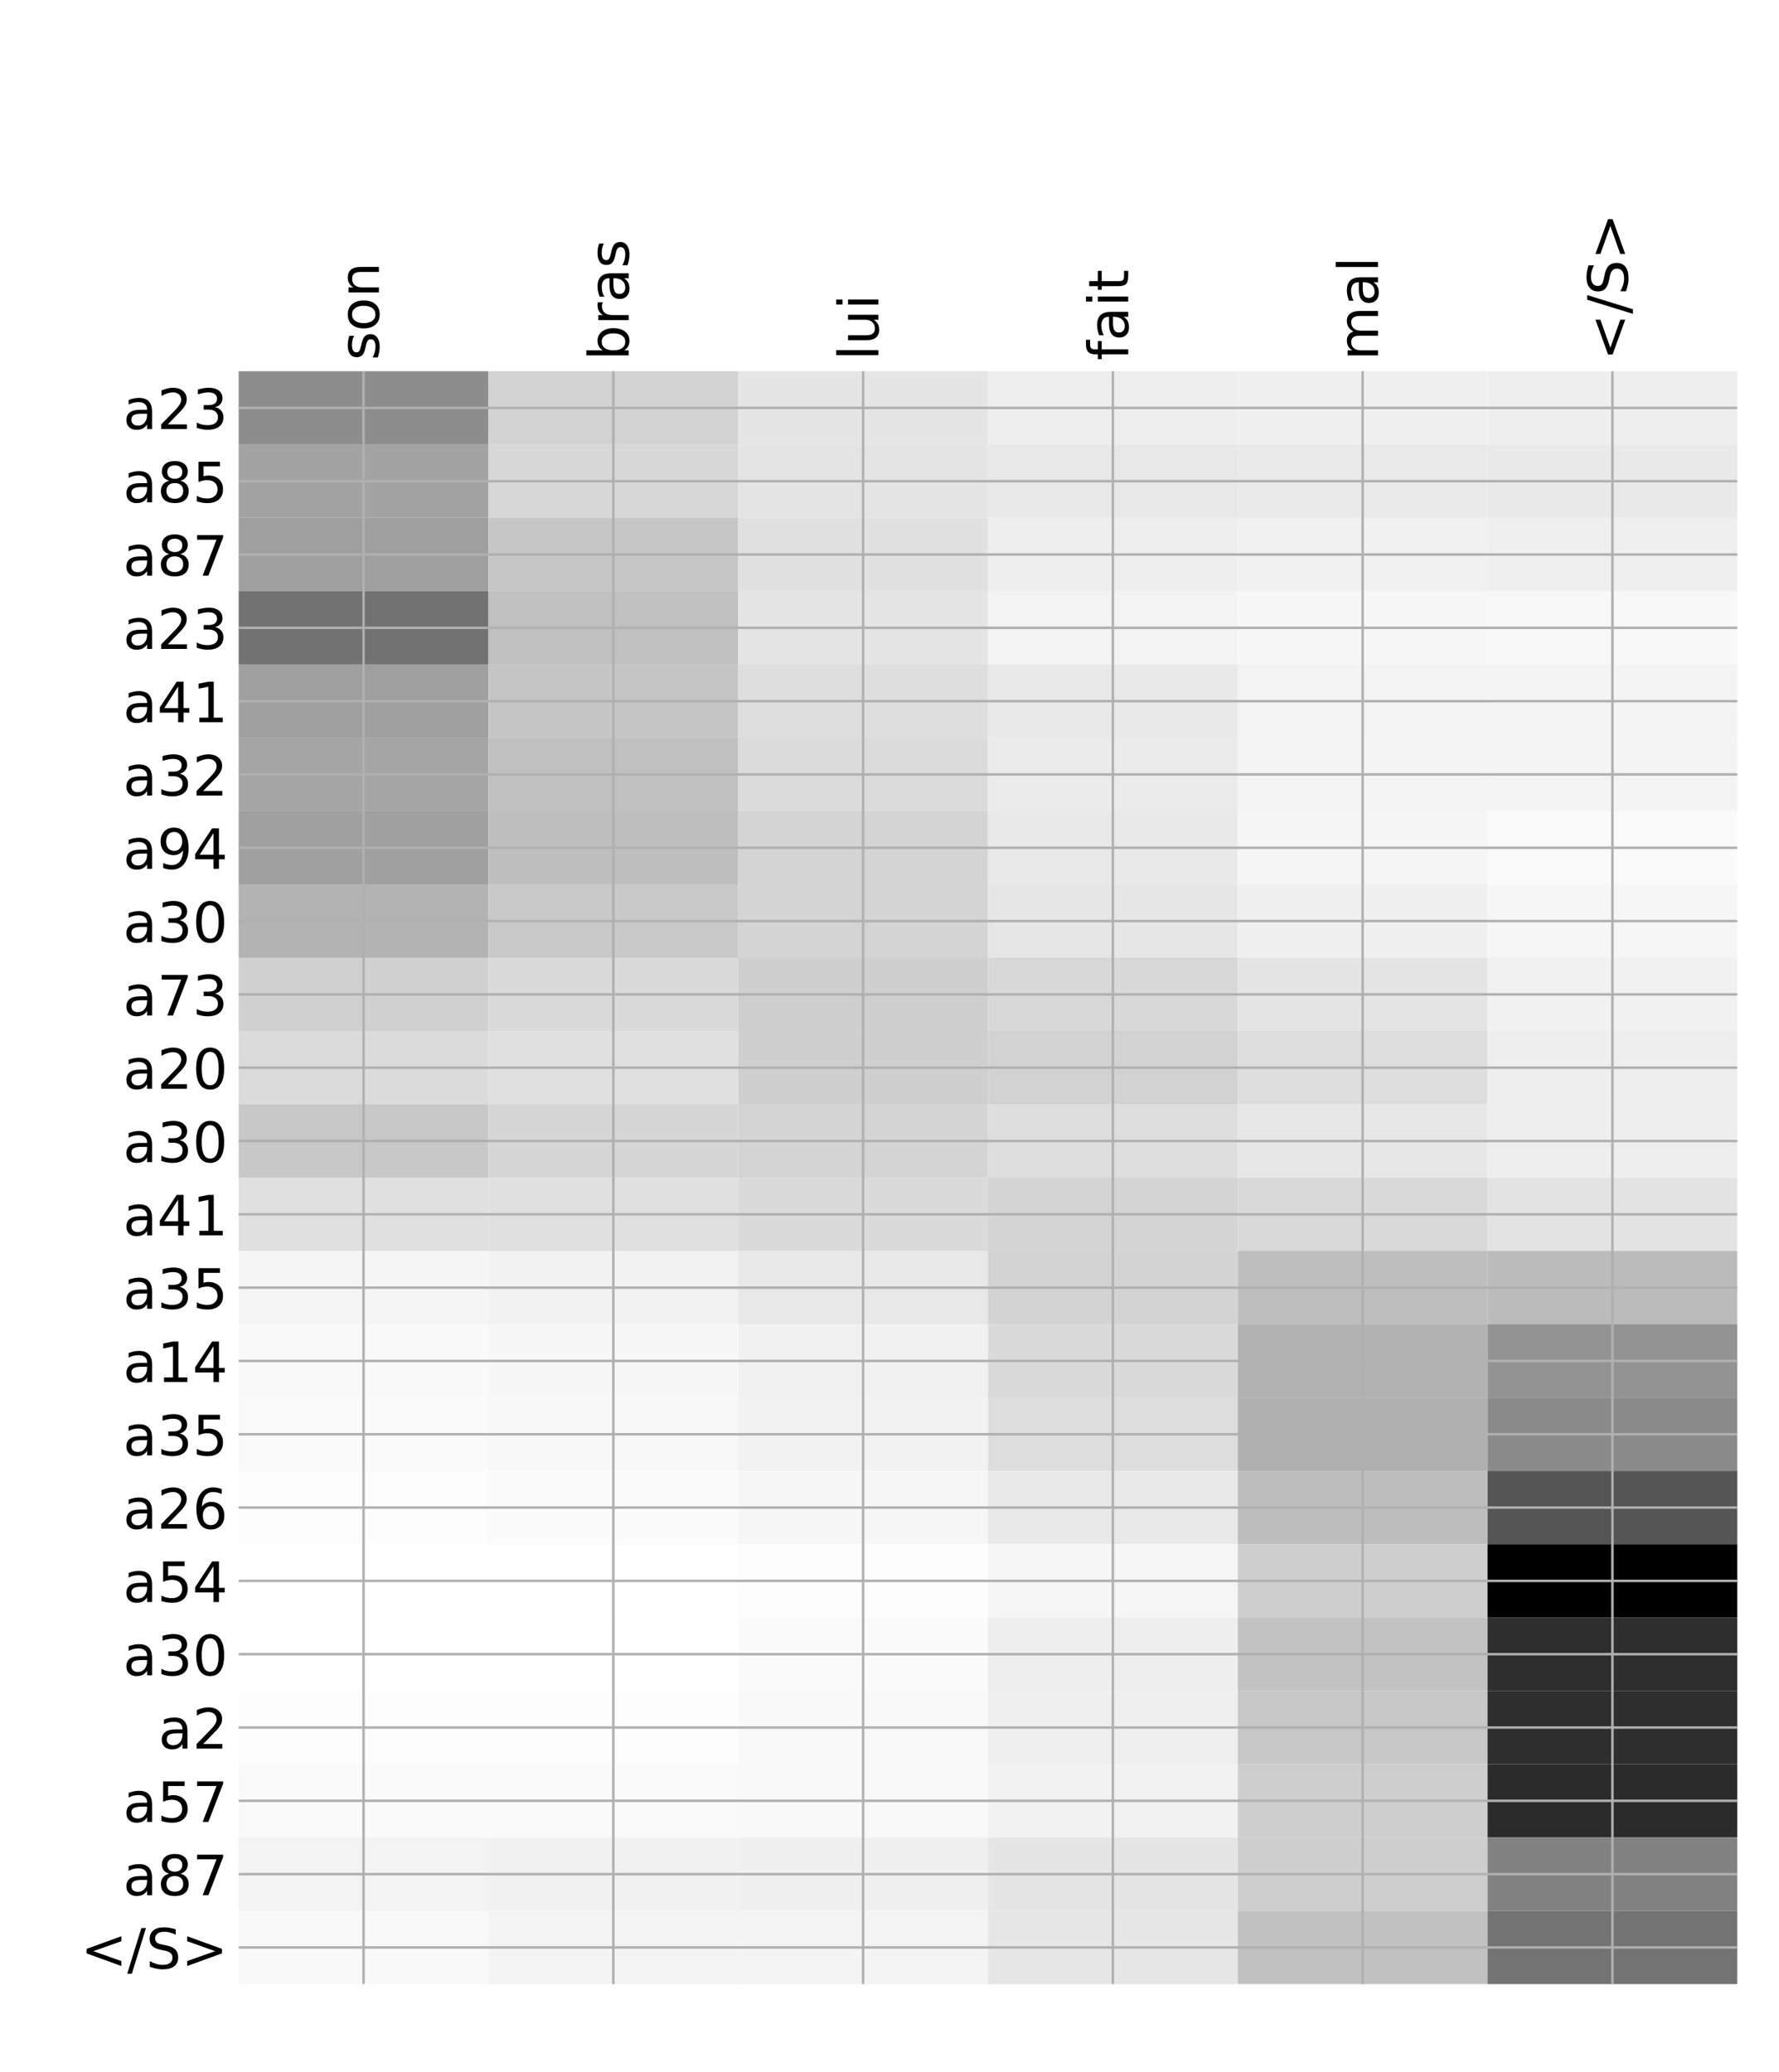 <?xml version="1.0" encoding="utf-8" standalone="no"?>
<!DOCTYPE svg PUBLIC "-//W3C//DTD SVG 1.1//EN"
  "http://www.w3.org/Graphics/SVG/1.1/DTD/svg11.dtd">
<!-- Created with matplotlib (http://matplotlib.org/) -->
<svg height="671pt" version="1.1" viewBox="0 0 576 671" width="576pt" xmlns="http://www.w3.org/2000/svg" xmlns:xlink="http://www.w3.org/1999/xlink">
 <defs>
  <style type="text/css">
*{stroke-linecap:butt;stroke-linejoin:round;}
  </style>
 </defs>
 <g id="figure_1">
  <g id="patch_1">
   <path d="M 0 672 
L 576 672 
L 576 0 
L 0 0 
z
" style="fill:#ffffff;"/>
  </g>
  <g id="axes_1">
   <g id="PolyCollection_1">
    <path clip-path="url(#p719820bb6e)" d="M 77.275 120.206 
L 77.275 143.944 
L 158.146 143.944 
L 158.146 120.206 
L 77.275 120.206 
z
" style="fill:#8d8d8d;"/>
    <path clip-path="url(#p719820bb6e)" d="M 158.146 120.206 
L 158.146 143.944 
L 239.017 143.944 
L 239.017 120.206 
L 158.146 120.206 
z
" style="fill:#d2d2d2;"/>
    <path clip-path="url(#p719820bb6e)" d="M 239.017 120.206 
L 239.017 143.944 
L 319.887 143.944 
L 319.887 120.206 
L 239.017 120.206 
z
" style="fill:#e5e5e5;"/>
    <path clip-path="url(#p719820bb6e)" d="M 319.887 120.206 
L 319.887 143.944 
L 400.758 143.944 
L 400.758 120.206 
L 319.887 120.206 
z
" style="fill:#eeeeee;"/>
    <path clip-path="url(#p719820bb6e)" d="M 400.758 120.206 
L 400.758 143.944 
L 481.629 143.944 
L 481.629 120.206 
L 400.758 120.206 
z
" style="fill:#f0f0f0;"/>
    <path clip-path="url(#p719820bb6e)" d="M 481.629 120.206 
L 481.629 143.944 
L 562.5 143.944 
L 562.5 120.206 
L 481.629 120.206 
z
" style="fill:#eeeeee;"/>
    <path clip-path="url(#p719820bb6e)" d="M 77.275 143.944 
L 77.275 167.683 
L 158.146 167.683 
L 158.146 143.944 
L 77.275 143.944 
z
" style="fill:#a3a3a3;"/>
    <path clip-path="url(#p719820bb6e)" d="M 158.146 143.944 
L 158.146 167.683 
L 239.017 167.683 
L 239.017 143.944 
L 158.146 143.944 
z
" style="fill:#d7d7d7;"/>
    <path clip-path="url(#p719820bb6e)" d="M 239.017 143.944 
L 239.017 167.683 
L 319.887 167.683 
L 319.887 143.944 
L 239.017 143.944 
z
" style="fill:#e4e4e4;"/>
    <path clip-path="url(#p719820bb6e)" d="M 319.887 143.944 
L 319.887 167.683 
L 400.758 167.683 
L 400.758 143.944 
L 319.887 143.944 
z
" style="fill:#e8e8e8;"/>
    <path clip-path="url(#p719820bb6e)" d="M 400.758 143.944 
L 400.758 167.683 
L 481.629 167.683 
L 481.629 143.944 
L 400.758 143.944 
z
" style="fill:#eaeaea;"/>
    <path clip-path="url(#p719820bb6e)" d="M 481.629 143.944 
L 481.629 167.683 
L 562.5 167.683 
L 562.5 143.944 
L 481.629 143.944 
z
" style="fill:#e9e9e9;"/>
    <path clip-path="url(#p719820bb6e)" d="M 77.275 167.683 
L 77.275 191.422 
L 158.146 191.422 
L 158.146 167.683 
L 77.275 167.683 
z
" style="fill:#9f9f9f;"/>
    <path clip-path="url(#p719820bb6e)" d="M 158.146 167.683 
L 158.146 191.422 
L 239.017 191.422 
L 239.017 167.683 
L 158.146 167.683 
z
" style="fill:#c6c6c6;"/>
    <path clip-path="url(#p719820bb6e)" d="M 239.017 167.683 
L 239.017 191.422 
L 319.887 191.422 
L 319.887 167.683 
L 239.017 167.683 
z
" style="fill:#e1e1e1;"/>
    <path clip-path="url(#p719820bb6e)" d="M 319.887 167.683 
L 319.887 191.422 
L 400.758 191.422 
L 400.758 167.683 
L 319.887 167.683 
z
" style="fill:#eeeeee;"/>
    <path clip-path="url(#p719820bb6e)" d="M 400.758 167.683 
L 400.758 191.422 
L 481.629 191.422 
L 481.629 167.683 
L 400.758 167.683 
z
" style="fill:#f1f1f1;"/>
    <path clip-path="url(#p719820bb6e)" d="M 481.629 167.683 
L 481.629 191.422 
L 562.5 191.422 
L 562.5 167.683 
L 481.629 167.683 
z
" style="fill:#efefef;"/>
    <path clip-path="url(#p719820bb6e)" d="M 77.275 191.422 
L 77.275 215.161 
L 158.146 215.161 
L 158.146 191.422 
L 77.275 191.422 
z
" style="fill:#727272;"/>
    <path clip-path="url(#p719820bb6e)" d="M 158.146 191.422 
L 158.146 215.161 
L 239.017 215.161 
L 239.017 191.422 
L 158.146 191.422 
z
" style="fill:#c0c0c0;"/>
    <path clip-path="url(#p719820bb6e)" d="M 239.017 191.422 
L 239.017 215.161 
L 319.887 215.161 
L 319.887 191.422 
L 239.017 191.422 
z
" style="fill:#e5e5e5;"/>
    <path clip-path="url(#p719820bb6e)" d="M 319.887 191.422 
L 319.887 215.161 
L 400.758 215.161 
L 400.758 191.422 
L 319.887 191.422 
z
" style="fill:#f3f3f3;"/>
    <path clip-path="url(#p719820bb6e)" d="M 400.758 191.422 
L 400.758 215.161 
L 481.629 215.161 
L 481.629 191.422 
L 400.758 191.422 
z
" style="fill:#f7f7f7;"/>
    <path clip-path="url(#p719820bb6e)" d="M 481.629 191.422 
L 481.629 215.161 
L 562.5 215.161 
L 562.5 191.422 
L 481.629 191.422 
z
" style="fill:#f8f8f8;"/>
    <path clip-path="url(#p719820bb6e)" d="M 77.275 215.161 
L 77.275 238.9 
L 158.146 238.9 
L 158.146 215.161 
L 77.275 215.161 
z
" style="fill:#9f9f9f;"/>
    <path clip-path="url(#p719820bb6e)" d="M 158.146 215.161 
L 158.146 238.9 
L 239.017 238.9 
L 239.017 215.161 
L 158.146 215.161 
z
" style="fill:#c5c5c5;"/>
    <path clip-path="url(#p719820bb6e)" d="M 239.017 215.161 
L 239.017 238.9 
L 319.887 238.9 
L 319.887 215.161 
L 239.017 215.161 
z
" style="fill:#dedede;"/>
    <path clip-path="url(#p719820bb6e)" d="M 319.887 215.161 
L 319.887 238.9 
L 400.758 238.9 
L 400.758 215.161 
L 319.887 215.161 
z
" style="fill:#e9e9e9;"/>
    <path clip-path="url(#p719820bb6e)" d="M 400.758 215.161 
L 400.758 238.9 
L 481.629 238.9 
L 481.629 215.161 
L 400.758 215.161 
z
" style="fill:#f3f3f3;"/>
    <path clip-path="url(#p719820bb6e)" d="M 481.629 215.161 
L 481.629 238.9 
L 562.5 238.9 
L 562.5 215.161 
L 481.629 215.161 
z
" style="fill:#f4f4f4;"/>
    <path clip-path="url(#p719820bb6e)" d="M 77.275 238.9 
L 77.275 262.639 
L 158.146 262.639 
L 158.146 238.9 
L 77.275 238.9 
z
" style="fill:#a5a5a5;"/>
    <path clip-path="url(#p719820bb6e)" d="M 158.146 238.9 
L 158.146 262.639 
L 239.017 262.639 
L 239.017 238.9 
L 158.146 238.9 
z
" style="fill:#c0c0c0;"/>
    <path clip-path="url(#p719820bb6e)" d="M 239.017 238.9 
L 239.017 262.639 
L 319.887 262.639 
L 319.887 238.9 
L 239.017 238.9 
z
" style="fill:#dbdbdb;"/>
    <path clip-path="url(#p719820bb6e)" d="M 319.887 238.9 
L 319.887 262.639 
L 400.758 262.639 
L 400.758 238.9 
L 319.887 238.9 
z
" style="fill:#ebebeb;"/>
    <path clip-path="url(#p719820bb6e)" d="M 400.758 238.9 
L 400.758 262.639 
L 481.629 262.639 
L 481.629 238.9 
L 400.758 238.9 
z
" style="fill:#f4f4f4;"/>
    <path clip-path="url(#p719820bb6e)" d="M 481.629 238.9 
L 481.629 262.639 
L 562.5 262.639 
L 562.5 238.9 
L 481.629 238.9 
z
" style="fill:#f4f4f4;"/>
    <path clip-path="url(#p719820bb6e)" d="M 77.275 262.639 
L 77.275 286.377 
L 158.146 286.377 
L 158.146 262.639 
L 77.275 262.639 
z
" style="fill:#a0a0a0;"/>
    <path clip-path="url(#p719820bb6e)" d="M 158.146 262.639 
L 158.146 286.377 
L 239.017 286.377 
L 239.017 262.639 
L 158.146 262.639 
z
" style="fill:#bebebe;"/>
    <path clip-path="url(#p719820bb6e)" d="M 239.017 262.639 
L 239.017 286.377 
L 319.887 286.377 
L 319.887 262.639 
L 239.017 262.639 
z
" style="fill:#d4d4d4;"/>
    <path clip-path="url(#p719820bb6e)" d="M 319.887 262.639 
L 319.887 286.377 
L 400.758 286.377 
L 400.758 262.639 
L 319.887 262.639 
z
" style="fill:#e9e9e9;"/>
    <path clip-path="url(#p719820bb6e)" d="M 400.758 262.639 
L 400.758 286.377 
L 481.629 286.377 
L 481.629 262.639 
L 400.758 262.639 
z
" style="fill:#f5f5f5;"/>
    <path clip-path="url(#p719820bb6e)" d="M 481.629 262.639 
L 481.629 286.377 
L 562.5 286.377 
L 562.5 262.639 
L 481.629 262.639 
z
" style="fill:#fafafa;"/>
    <path clip-path="url(#p719820bb6e)" d="M 77.275 286.377 
L 77.275 310.116 
L 158.146 310.116 
L 158.146 286.377 
L 77.275 286.377 
z
" style="fill:#b3b3b3;"/>
    <path clip-path="url(#p719820bb6e)" d="M 158.146 286.377 
L 158.146 310.116 
L 239.017 310.116 
L 239.017 286.377 
L 158.146 286.377 
z
" style="fill:#c9c9c9;"/>
    <path clip-path="url(#p719820bb6e)" d="M 239.017 286.377 
L 239.017 310.116 
L 319.887 310.116 
L 319.887 286.377 
L 239.017 286.377 
z
" style="fill:#d4d4d4;"/>
    <path clip-path="url(#p719820bb6e)" d="M 319.887 286.377 
L 319.887 310.116 
L 400.758 310.116 
L 400.758 286.377 
L 319.887 286.377 
z
" style="fill:#e6e6e6;"/>
    <path clip-path="url(#p719820bb6e)" d="M 400.758 286.377 
L 400.758 310.116 
L 481.629 310.116 
L 481.629 286.377 
L 400.758 286.377 
z
" style="fill:#f0f0f0;"/>
    <path clip-path="url(#p719820bb6e)" d="M 481.629 286.377 
L 481.629 310.116 
L 562.5 310.116 
L 562.5 286.377 
L 481.629 286.377 
z
" style="fill:#f6f6f6;"/>
    <path clip-path="url(#p719820bb6e)" d="M 77.275 310.116 
L 77.275 333.855 
L 158.146 333.855 
L 158.146 310.116 
L 77.275 310.116 
z
" style="fill:#d0d0d0;"/>
    <path clip-path="url(#p719820bb6e)" d="M 158.146 310.116 
L 158.146 333.855 
L 239.017 333.855 
L 239.017 310.116 
L 158.146 310.116 
z
" style="fill:#dadada;"/>
    <path clip-path="url(#p719820bb6e)" d="M 239.017 310.116 
L 239.017 333.855 
L 319.887 333.855 
L 319.887 310.116 
L 239.017 310.116 
z
" style="fill:#cfcfcf;"/>
    <path clip-path="url(#p719820bb6e)" d="M 319.887 310.116 
L 319.887 333.855 
L 400.758 333.855 
L 400.758 310.116 
L 319.887 310.116 
z
" style="fill:#d8d8d8;"/>
    <path clip-path="url(#p719820bb6e)" d="M 400.758 310.116 
L 400.758 333.855 
L 481.629 333.855 
L 481.629 310.116 
L 400.758 310.116 
z
" style="fill:#e4e4e4;"/>
    <path clip-path="url(#p719820bb6e)" d="M 481.629 310.116 
L 481.629 333.855 
L 562.5 333.855 
L 562.5 310.116 
L 481.629 310.116 
z
" style="fill:#f1f1f1;"/>
    <path clip-path="url(#p719820bb6e)" d="M 77.275 333.855 
L 77.275 357.594 
L 158.146 357.594 
L 158.146 333.855 
L 77.275 333.855 
z
" style="fill:#dbdbdb;"/>
    <path clip-path="url(#p719820bb6e)" d="M 158.146 333.855 
L 158.146 357.594 
L 239.017 357.594 
L 239.017 333.855 
L 158.146 333.855 
z
" style="fill:#e0e0e0;"/>
    <path clip-path="url(#p719820bb6e)" d="M 239.017 333.855 
L 239.017 357.594 
L 319.887 357.594 
L 319.887 333.855 
L 239.017 333.855 
z
" style="fill:#cfcfcf;"/>
    <path clip-path="url(#p719820bb6e)" d="M 319.887 333.855 
L 319.887 357.594 
L 400.758 357.594 
L 400.758 333.855 
L 319.887 333.855 
z
" style="fill:#d2d2d2;"/>
    <path clip-path="url(#p719820bb6e)" d="M 400.758 333.855 
L 400.758 357.594 
L 481.629 357.594 
L 481.629 333.855 
L 400.758 333.855 
z
" style="fill:#dddddd;"/>
    <path clip-path="url(#p719820bb6e)" d="M 481.629 333.855 
L 481.629 357.594 
L 562.5 357.594 
L 562.5 333.855 
L 481.629 333.855 
z
" style="fill:#eeeeee;"/>
    <path clip-path="url(#p719820bb6e)" d="M 77.275 357.594 
L 77.275 381.333 
L 158.146 381.333 
L 158.146 357.594 
L 77.275 357.594 
z
" style="fill:#c8c8c8;"/>
    <path clip-path="url(#p719820bb6e)" d="M 158.146 357.594 
L 158.146 381.333 
L 239.017 381.333 
L 239.017 357.594 
L 158.146 357.594 
z
" style="fill:#d6d6d6;"/>
    <path clip-path="url(#p719820bb6e)" d="M 239.017 357.594 
L 239.017 381.333 
L 319.887 381.333 
L 319.887 357.594 
L 239.017 357.594 
z
" style="fill:#d4d4d4;"/>
    <path clip-path="url(#p719820bb6e)" d="M 319.887 357.594 
L 319.887 381.333 
L 400.758 381.333 
L 400.758 357.594 
L 319.887 357.594 
z
" style="fill:#dedede;"/>
    <path clip-path="url(#p719820bb6e)" d="M 400.758 357.594 
L 400.758 381.333 
L 481.629 381.333 
L 481.629 357.594 
L 400.758 357.594 
z
" style="fill:#e7e7e7;"/>
    <path clip-path="url(#p719820bb6e)" d="M 481.629 357.594 
L 481.629 381.333 
L 562.5 381.333 
L 562.5 357.594 
L 481.629 357.594 
z
" style="fill:#eeeeee;"/>
    <path clip-path="url(#p719820bb6e)" d="M 77.275 381.333 
L 77.275 405.072 
L 158.146 405.072 
L 158.146 381.333 
L 77.275 381.333 
z
" style="fill:#e0e0e0;"/>
    <path clip-path="url(#p719820bb6e)" d="M 158.146 381.333 
L 158.146 405.072 
L 239.017 405.072 
L 239.017 381.333 
L 158.146 381.333 
z
" style="fill:#e0e0e0;"/>
    <path clip-path="url(#p719820bb6e)" d="M 239.017 381.333 
L 239.017 405.072 
L 319.887 405.072 
L 319.887 381.333 
L 239.017 381.333 
z
" style="fill:#dadada;"/>
    <path clip-path="url(#p719820bb6e)" d="M 319.887 381.333 
L 319.887 405.072 
L 400.758 405.072 
L 400.758 381.333 
L 319.887 381.333 
z
" style="fill:#d4d4d4;"/>
    <path clip-path="url(#p719820bb6e)" d="M 400.758 381.333 
L 400.758 405.072 
L 481.629 405.072 
L 481.629 381.333 
L 400.758 381.333 
z
" style="fill:#d9d9d9;"/>
    <path clip-path="url(#p719820bb6e)" d="M 481.629 381.333 
L 481.629 405.072 
L 562.5 405.072 
L 562.5 381.333 
L 481.629 381.333 
z
" style="fill:#e3e3e3;"/>
    <path clip-path="url(#p719820bb6e)" d="M 77.275 405.072 
L 77.275 428.81 
L 158.146 428.81 
L 158.146 405.072 
L 77.275 405.072 
z
" style="fill:#f5f5f5;"/>
    <path clip-path="url(#p719820bb6e)" d="M 158.146 405.072 
L 158.146 428.81 
L 239.017 428.81 
L 239.017 405.072 
L 158.146 405.072 
z
" style="fill:#f2f2f2;"/>
    <path clip-path="url(#p719820bb6e)" d="M 239.017 405.072 
L 239.017 428.81 
L 319.887 428.81 
L 319.887 405.072 
L 239.017 405.072 
z
" style="fill:#e8e8e8;"/>
    <path clip-path="url(#p719820bb6e)" d="M 319.887 405.072 
L 319.887 428.81 
L 400.758 428.81 
L 400.758 405.072 
L 319.887 405.072 
z
" style="fill:#d3d3d3;"/>
    <path clip-path="url(#p719820bb6e)" d="M 400.758 405.072 
L 400.758 428.81 
L 481.629 428.81 
L 481.629 405.072 
L 400.758 405.072 
z
" style="fill:#bebebe;"/>
    <path clip-path="url(#p719820bb6e)" d="M 481.629 405.072 
L 481.629 428.81 
L 562.5 428.81 
L 562.5 405.072 
L 481.629 405.072 
z
" style="fill:#bbbbbb;"/>
    <path clip-path="url(#p719820bb6e)" d="M 77.275 428.81 
L 77.275 452.549 
L 158.146 452.549 
L 158.146 428.81 
L 77.275 428.81 
z
" style="fill:#f9f9f9;"/>
    <path clip-path="url(#p719820bb6e)" d="M 158.146 428.81 
L 158.146 452.549 
L 239.017 452.549 
L 239.017 428.81 
L 158.146 428.81 
z
" style="fill:#f7f7f7;"/>
    <path clip-path="url(#p719820bb6e)" d="M 239.017 428.81 
L 239.017 452.549 
L 319.887 452.549 
L 319.887 428.81 
L 239.017 428.81 
z
" style="fill:#f1f1f1;"/>
    <path clip-path="url(#p719820bb6e)" d="M 319.887 428.81 
L 319.887 452.549 
L 400.758 452.549 
L 400.758 428.81 
L 319.887 428.81 
z
" style="fill:#dadada;"/>
    <path clip-path="url(#p719820bb6e)" d="M 400.758 428.81 
L 400.758 452.549 
L 481.629 452.549 
L 481.629 428.81 
L 400.758 428.81 
z
" style="fill:#b2b2b2;"/>
    <path clip-path="url(#p719820bb6e)" d="M 481.629 428.81 
L 481.629 452.549 
L 562.5 452.549 
L 562.5 428.81 
L 481.629 428.81 
z
" style="fill:#939393;"/>
    <path clip-path="url(#p719820bb6e)" d="M 77.275 452.549 
L 77.275 476.288 
L 158.146 476.288 
L 158.146 452.549 
L 77.275 452.549 
z
" style="fill:#fafafa;"/>
    <path clip-path="url(#p719820bb6e)" d="M 158.146 452.549 
L 158.146 476.288 
L 239.017 476.288 
L 239.017 452.549 
L 158.146 452.549 
z
" style="fill:#f8f8f8;"/>
    <path clip-path="url(#p719820bb6e)" d="M 239.017 452.549 
L 239.017 476.288 
L 319.887 476.288 
L 319.887 452.549 
L 239.017 452.549 
z
" style="fill:#f2f2f2;"/>
    <path clip-path="url(#p719820bb6e)" d="M 319.887 452.549 
L 319.887 476.288 
L 400.758 476.288 
L 400.758 452.549 
L 319.887 452.549 
z
" style="fill:#dddddd;"/>
    <path clip-path="url(#p719820bb6e)" d="M 400.758 452.549 
L 400.758 476.288 
L 481.629 476.288 
L 481.629 452.549 
L 400.758 452.549 
z
" style="fill:#b0b0b0;"/>
    <path clip-path="url(#p719820bb6e)" d="M 481.629 452.549 
L 481.629 476.288 
L 562.5 476.288 
L 562.5 452.549 
L 481.629 452.549 
z
" style="fill:#8a8a8a;"/>
    <path clip-path="url(#p719820bb6e)" d="M 77.275 476.288 
L 77.275 500.027 
L 158.146 500.027 
L 158.146 476.288 
L 77.275 476.288 
z
" style="fill:#fdfdfd;"/>
    <path clip-path="url(#p719820bb6e)" d="M 158.146 476.288 
L 158.146 500.027 
L 239.017 500.027 
L 239.017 476.288 
L 158.146 476.288 
z
" style="fill:#fbfbfb;"/>
    <path clip-path="url(#p719820bb6e)" d="M 239.017 476.288 
L 239.017 500.027 
L 319.887 500.027 
L 319.887 476.288 
L 239.017 476.288 
z
" style="fill:#f7f7f7;"/>
    <path clip-path="url(#p719820bb6e)" d="M 319.887 476.288 
L 319.887 500.027 
L 400.758 500.027 
L 400.758 476.288 
L 319.887 476.288 
z
" style="fill:#e9e9e9;"/>
    <path clip-path="url(#p719820bb6e)" d="M 400.758 476.288 
L 400.758 500.027 
L 481.629 500.027 
L 481.629 476.288 
L 400.758 476.288 
z
" style="fill:#bdbdbd;"/>
    <path clip-path="url(#p719820bb6e)" d="M 481.629 476.288 
L 481.629 500.027 
L 562.5 500.027 
L 562.5 476.288 
L 481.629 476.288 
z
" style="fill:#555555;"/>
    <path clip-path="url(#p719820bb6e)" d="M 77.275 500.027 
L 77.275 523.766 
L 158.146 523.766 
L 158.146 500.027 
L 77.275 500.027 
z
" style="fill:#ffffff;"/>
    <path clip-path="url(#p719820bb6e)" d="M 158.146 500.027 
L 158.146 523.766 
L 239.017 523.766 
L 239.017 500.027 
L 158.146 500.027 
z
" style="fill:#ffffff;"/>
    <path clip-path="url(#p719820bb6e)" d="M 239.017 500.027 
L 239.017 523.766 
L 319.887 523.766 
L 319.887 500.027 
L 239.017 500.027 
z
" style="fill:#fdfdfd;"/>
    <path clip-path="url(#p719820bb6e)" d="M 319.887 500.027 
L 319.887 523.766 
L 400.758 523.766 
L 400.758 500.027 
L 319.887 500.027 
z
" style="fill:#f6f6f6;"/>
    <path clip-path="url(#p719820bb6e)" d="M 400.758 500.027 
L 400.758 523.766 
L 481.629 523.766 
L 481.629 500.027 
L 400.758 500.027 
z
" style="fill:#cecece;"/>
    <path clip-path="url(#p719820bb6e)" d="M 481.629 500.027 
L 481.629 523.766 
L 562.5 523.766 
L 562.5 500.027 
L 481.629 500.027 
z
"/>
    <path clip-path="url(#p719820bb6e)" d="M 77.275 523.766 
L 77.275 547.505 
L 158.146 547.505 
L 158.146 523.766 
L 77.275 523.766 
z
" style="fill:#ffffff;"/>
    <path clip-path="url(#p719820bb6e)" d="M 158.146 523.766 
L 158.146 547.505 
L 239.017 547.505 
L 239.017 523.766 
L 158.146 523.766 
z
" style="fill:#fefefe;"/>
    <path clip-path="url(#p719820bb6e)" d="M 239.017 523.766 
L 239.017 547.505 
L 319.887 547.505 
L 319.887 523.766 
L 239.017 523.766 
z
" style="fill:#fafafa;"/>
    <path clip-path="url(#p719820bb6e)" d="M 319.887 523.766 
L 319.887 547.505 
L 400.758 547.505 
L 400.758 523.766 
L 319.887 523.766 
z
" style="fill:#eeeeee;"/>
    <path clip-path="url(#p719820bb6e)" d="M 400.758 523.766 
L 400.758 547.505 
L 481.629 547.505 
L 481.629 523.766 
L 400.758 523.766 
z
" style="fill:#c2c2c2;"/>
    <path clip-path="url(#p719820bb6e)" d="M 481.629 523.766 
L 481.629 547.505 
L 562.5 547.505 
L 562.5 523.766 
L 481.629 523.766 
z
" style="fill:#2e2e2e;"/>
    <path clip-path="url(#p719820bb6e)" d="M 77.275 547.505 
L 77.275 571.243 
L 158.146 571.243 
L 158.146 547.505 
L 77.275 547.505 
z
" style="fill:#fdfdfd;"/>
    <path clip-path="url(#p719820bb6e)" d="M 158.146 547.505 
L 158.146 571.243 
L 239.017 571.243 
L 239.017 547.505 
L 158.146 547.505 
z
" style="fill:#fdfdfd;"/>
    <path clip-path="url(#p719820bb6e)" d="M 239.017 547.505 
L 239.017 571.243 
L 319.887 571.243 
L 319.887 547.505 
L 239.017 547.505 
z
" style="fill:#f9f9f9;"/>
    <path clip-path="url(#p719820bb6e)" d="M 319.887 547.505 
L 319.887 571.243 
L 400.758 571.243 
L 400.758 547.505 
L 319.887 547.505 
z
" style="fill:#efefef;"/>
    <path clip-path="url(#p719820bb6e)" d="M 400.758 547.505 
L 400.758 571.243 
L 481.629 571.243 
L 481.629 547.505 
L 400.758 547.505 
z
" style="fill:#c7c7c7;"/>
    <path clip-path="url(#p719820bb6e)" d="M 481.629 547.505 
L 481.629 571.243 
L 562.5 571.243 
L 562.5 547.505 
L 481.629 547.505 
z
" style="fill:#2e2e2e;"/>
    <path clip-path="url(#p719820bb6e)" d="M 77.275 571.243 
L 77.275 594.982 
L 158.146 594.982 
L 158.146 571.243 
L 77.275 571.243 
z
" style="fill:#fafafa;"/>
    <path clip-path="url(#p719820bb6e)" d="M 158.146 571.243 
L 158.146 594.982 
L 239.017 594.982 
L 239.017 571.243 
L 158.146 571.243 
z
" style="fill:#fafafa;"/>
    <path clip-path="url(#p719820bb6e)" d="M 239.017 571.243 
L 239.017 594.982 
L 319.887 594.982 
L 319.887 571.243 
L 239.017 571.243 
z
" style="fill:#f9f9f9;"/>
    <path clip-path="url(#p719820bb6e)" d="M 319.887 571.243 
L 319.887 594.982 
L 400.758 594.982 
L 400.758 571.243 
L 319.887 571.243 
z
" style="fill:#f2f2f2;"/>
    <path clip-path="url(#p719820bb6e)" d="M 400.758 571.243 
L 400.758 594.982 
L 481.629 594.982 
L 481.629 571.243 
L 400.758 571.243 
z
" style="fill:#cecece;"/>
    <path clip-path="url(#p719820bb6e)" d="M 481.629 571.243 
L 481.629 594.982 
L 562.5 594.982 
L 562.5 571.243 
L 481.629 571.243 
z
" style="fill:#2b2b2b;"/>
    <path clip-path="url(#p719820bb6e)" d="M 77.275 594.982 
L 77.275 618.721 
L 158.146 618.721 
L 158.146 594.982 
L 77.275 594.982 
z
" style="fill:#f3f3f3;"/>
    <path clip-path="url(#p719820bb6e)" d="M 158.146 594.982 
L 158.146 618.721 
L 239.017 618.721 
L 239.017 594.982 
L 158.146 594.982 
z
" style="fill:#f1f1f1;"/>
    <path clip-path="url(#p719820bb6e)" d="M 239.017 594.982 
L 239.017 618.721 
L 319.887 618.721 
L 319.887 594.982 
L 239.017 594.982 
z
" style="fill:#f0f0f0;"/>
    <path clip-path="url(#p719820bb6e)" d="M 319.887 594.982 
L 319.887 618.721 
L 400.758 618.721 
L 400.758 594.982 
L 319.887 594.982 
z
" style="fill:#e5e5e5;"/>
    <path clip-path="url(#p719820bb6e)" d="M 400.758 594.982 
L 400.758 618.721 
L 481.629 618.721 
L 481.629 594.982 
L 400.758 594.982 
z
" style="fill:#cecece;"/>
    <path clip-path="url(#p719820bb6e)" d="M 481.629 594.982 
L 481.629 618.721 
L 562.5 618.721 
L 562.5 594.982 
L 481.629 594.982 
z
" style="fill:#828282;"/>
    <path clip-path="url(#p719820bb6e)" d="M 77.275 618.721 
L 77.275 642.46 
L 158.146 642.46 
L 158.146 618.721 
L 77.275 618.721 
z
" style="fill:#f9f9f9;"/>
    <path clip-path="url(#p719820bb6e)" d="M 158.146 618.721 
L 158.146 642.46 
L 239.017 642.46 
L 239.017 618.721 
L 158.146 618.721 
z
" style="fill:#f4f4f4;"/>
    <path clip-path="url(#p719820bb6e)" d="M 239.017 618.721 
L 239.017 642.46 
L 319.887 642.46 
L 319.887 618.721 
L 239.017 618.721 
z
" style="fill:#f4f4f4;"/>
    <path clip-path="url(#p719820bb6e)" d="M 319.887 618.721 
L 319.887 642.46 
L 400.758 642.46 
L 400.758 618.721 
L 319.887 618.721 
z
" style="fill:#e6e6e6;"/>
    <path clip-path="url(#p719820bb6e)" d="M 400.758 618.721 
L 400.758 642.46 
L 481.629 642.46 
L 481.629 618.721 
L 400.758 618.721 
z
" style="fill:#c1c1c1;"/>
    <path clip-path="url(#p719820bb6e)" d="M 481.629 618.721 
L 481.629 642.46 
L 562.5 642.46 
L 562.5 618.721 
L 481.629 618.721 
z
" style="fill:#737373;"/>
   </g>
   <g id="matplotlib.axis_1">
    <g id="xtick_1">
     <g id="line2d_1">
      <path clip-path="url(#p719820bb6e)" d="M 117.71 642.46 
L 117.71 120.206 
" style="fill:none;stroke:#b0b0b0;stroke-linecap:square;stroke-width:0.8;"/>
     </g>
     <g id="line2d_2"/>
     <g id="text_1">
      <!-- son -->
      <defs>
       <path d="M 44.281 53.078 
L 44.281 44.578 
Q 40.484 46.531 36.375 47.5 
Q 32.281 48.484 27.875 48.484 
Q 21.188 48.484 17.844 46.438 
Q 14.5 44.391 14.5 40.281 
Q 14.5 37.156 16.891 35.375 
Q 19.281 33.594 26.516 31.984 
L 29.594 31.297 
Q 39.156 29.25 43.188 25.516 
Q 47.219 21.781 47.219 15.094 
Q 47.219 7.469 41.188 3.016 
Q 35.156 -1.422 24.609 -1.422 
Q 20.219 -1.422 15.453 -0.562 
Q 10.688 0.297 5.422 2 
L 5.422 11.281 
Q 10.406 8.688 15.234 7.391 
Q 20.062 6.109 24.812 6.109 
Q 31.156 6.109 34.562 8.281 
Q 37.984 10.453 37.984 14.406 
Q 37.984 18.062 35.516 20.016 
Q 33.062 21.969 24.703 23.781 
L 21.578 24.516 
Q 13.234 26.266 9.516 29.906 
Q 5.812 33.547 5.812 39.891 
Q 5.812 47.609 11.281 51.797 
Q 16.75 56 26.812 56 
Q 31.781 56 36.172 55.266 
Q 40.578 54.547 44.281 53.078 
z
" id="DejaVuSans-73"/>
       <path d="M 30.609 48.391 
Q 23.391 48.391 19.188 42.75 
Q 14.984 37.109 14.984 27.297 
Q 14.984 17.484 19.156 11.844 
Q 23.344 6.203 30.609 6.203 
Q 37.797 6.203 41.984 11.859 
Q 46.188 17.531 46.188 27.297 
Q 46.188 37.016 41.984 42.703 
Q 37.797 48.391 30.609 48.391 
z
M 30.609 56 
Q 42.328 56 49.016 48.375 
Q 55.719 40.766 55.719 27.297 
Q 55.719 13.875 49.016 6.219 
Q 42.328 -1.422 30.609 -1.422 
Q 18.844 -1.422 12.172 6.219 
Q 5.516 13.875 5.516 27.297 
Q 5.516 40.766 12.172 48.375 
Q 18.844 56 30.609 56 
z
" id="DejaVuSans-6f"/>
       <path d="M 54.891 33.016 
L 54.891 0 
L 45.906 0 
L 45.906 32.719 
Q 45.906 40.484 42.875 44.328 
Q 39.844 48.188 33.797 48.188 
Q 26.516 48.188 22.312 43.547 
Q 18.109 38.922 18.109 30.906 
L 18.109 0 
L 9.078 0 
L 9.078 54.688 
L 18.109 54.688 
L 18.109 46.188 
Q 21.344 51.125 25.703 53.562 
Q 30.078 56 35.797 56 
Q 45.219 56 50.047 50.172 
Q 54.891 44.344 54.891 33.016 
z
" id="DejaVuSans-6e"/>
      </defs>
      <g transform="translate(122.677 116.706)rotate(-90)scale(0.18 -0.18)">
       <use xlink:href="#DejaVuSans-73"/>
       <use x="52.1" xlink:href="#DejaVuSans-6f"/>
       <use x="113.281" xlink:href="#DejaVuSans-6e"/>
      </g>
     </g>
    </g>
    <g id="xtick_2">
     <g id="line2d_3">
      <path clip-path="url(#p719820bb6e)" d="M 198.581 642.46 
L 198.581 120.206 
" style="fill:none;stroke:#b0b0b0;stroke-linecap:square;stroke-width:0.8;"/>
     </g>
     <g id="line2d_4"/>
     <g id="text_2">
      <!-- bras -->
      <defs>
       <path d="M 48.688 27.297 
Q 48.688 37.203 44.609 42.844 
Q 40.531 48.484 33.406 48.484 
Q 26.266 48.484 22.188 42.844 
Q 18.109 37.203 18.109 27.297 
Q 18.109 17.391 22.188 11.75 
Q 26.266 6.109 33.406 6.109 
Q 40.531 6.109 44.609 11.75 
Q 48.688 17.391 48.688 27.297 
z
M 18.109 46.391 
Q 20.953 51.266 25.266 53.625 
Q 29.594 56 35.594 56 
Q 45.562 56 51.781 48.094 
Q 58.016 40.188 58.016 27.297 
Q 58.016 14.406 51.781 6.484 
Q 45.562 -1.422 35.594 -1.422 
Q 29.594 -1.422 25.266 0.953 
Q 20.953 3.328 18.109 8.203 
L 18.109 0 
L 9.078 0 
L 9.078 75.984 
L 18.109 75.984 
z
" id="DejaVuSans-62"/>
       <path d="M 41.109 46.297 
Q 39.594 47.172 37.812 47.578 
Q 36.031 48 33.891 48 
Q 26.266 48 22.188 43.047 
Q 18.109 38.094 18.109 28.812 
L 18.109 0 
L 9.078 0 
L 9.078 54.688 
L 18.109 54.688 
L 18.109 46.188 
Q 20.953 51.172 25.484 53.578 
Q 30.031 56 36.531 56 
Q 37.453 56 38.578 55.875 
Q 39.703 55.766 41.062 55.516 
z
" id="DejaVuSans-72"/>
       <path d="M 34.281 27.484 
Q 23.391 27.484 19.188 25 
Q 14.984 22.516 14.984 16.5 
Q 14.984 11.719 18.141 8.906 
Q 21.297 6.109 26.703 6.109 
Q 34.188 6.109 38.703 11.406 
Q 43.219 16.703 43.219 25.484 
L 43.219 27.484 
z
M 52.203 31.203 
L 52.203 0 
L 43.219 0 
L 43.219 8.297 
Q 40.141 3.328 35.547 0.953 
Q 30.953 -1.422 24.312 -1.422 
Q 15.922 -1.422 10.953 3.297 
Q 6 8.016 6 15.922 
Q 6 25.141 12.172 29.828 
Q 18.359 34.516 30.609 34.516 
L 43.219 34.516 
L 43.219 35.406 
Q 43.219 41.609 39.141 45 
Q 35.062 48.391 27.688 48.391 
Q 23 48.391 18.547 47.266 
Q 14.109 46.141 10.016 43.891 
L 10.016 52.203 
Q 14.938 54.109 19.578 55.047 
Q 24.219 56 28.609 56 
Q 40.484 56 46.344 49.844 
Q 52.203 43.703 52.203 31.203 
z
" id="DejaVuSans-61"/>
      </defs>
      <g transform="translate(203.548 116.706)rotate(-90)scale(0.18 -0.18)">
       <use xlink:href="#DejaVuSans-62"/>
       <use x="63.477" xlink:href="#DejaVuSans-72"/>
       <use x="104.59" xlink:href="#DejaVuSans-61"/>
       <use x="165.869" xlink:href="#DejaVuSans-73"/>
      </g>
     </g>
    </g>
    <g id="xtick_3">
     <g id="line2d_5">
      <path clip-path="url(#p719820bb6e)" d="M 279.452 642.46 
L 279.452 120.206 
" style="fill:none;stroke:#b0b0b0;stroke-linecap:square;stroke-width:0.8;"/>
     </g>
     <g id="line2d_6"/>
     <g id="text_3">
      <!-- lui -->
      <defs>
       <path d="M 9.422 75.984 
L 18.406 75.984 
L 18.406 0 
L 9.422 0 
z
" id="DejaVuSans-6c"/>
       <path d="M 8.5 21.578 
L 8.5 54.688 
L 17.484 54.688 
L 17.484 21.922 
Q 17.484 14.156 20.5 10.266 
Q 23.531 6.391 29.594 6.391 
Q 36.859 6.391 41.078 11.031 
Q 45.312 15.672 45.312 23.688 
L 45.312 54.688 
L 54.297 54.688 
L 54.297 0 
L 45.312 0 
L 45.312 8.406 
Q 42.047 3.422 37.719 1 
Q 33.406 -1.422 27.688 -1.422 
Q 18.266 -1.422 13.375 4.438 
Q 8.5 10.297 8.5 21.578 
z
M 31.109 56 
z
" id="DejaVuSans-75"/>
       <path d="M 9.422 54.688 
L 18.406 54.688 
L 18.406 0 
L 9.422 0 
z
M 9.422 75.984 
L 18.406 75.984 
L 18.406 64.594 
L 9.422 64.594 
z
" id="DejaVuSans-69"/>
      </defs>
      <g transform="translate(284.419 116.706)rotate(-90)scale(0.18 -0.18)">
       <use xlink:href="#DejaVuSans-6c"/>
       <use x="27.783" xlink:href="#DejaVuSans-75"/>
       <use x="91.162" xlink:href="#DejaVuSans-69"/>
      </g>
     </g>
    </g>
    <g id="xtick_4">
     <g id="line2d_7">
      <path clip-path="url(#p719820bb6e)" d="M 360.323 642.46 
L 360.323 120.206 
" style="fill:none;stroke:#b0b0b0;stroke-linecap:square;stroke-width:0.8;"/>
     </g>
     <g id="line2d_8"/>
     <g id="text_4">
      <!-- fait -->
      <defs>
       <path d="M 37.109 75.984 
L 37.109 68.5 
L 28.516 68.5 
Q 23.688 68.5 21.797 66.547 
Q 19.922 64.594 19.922 59.516 
L 19.922 54.688 
L 34.719 54.688 
L 34.719 47.703 
L 19.922 47.703 
L 19.922 0 
L 10.891 0 
L 10.891 47.703 
L 2.297 47.703 
L 2.297 54.688 
L 10.891 54.688 
L 10.891 58.5 
Q 10.891 67.625 15.141 71.797 
Q 19.391 75.984 28.609 75.984 
z
" id="DejaVuSans-66"/>
       <path d="M 18.312 70.219 
L 18.312 54.688 
L 36.812 54.688 
L 36.812 47.703 
L 18.312 47.703 
L 18.312 18.016 
Q 18.312 11.328 20.141 9.422 
Q 21.969 7.516 27.594 7.516 
L 36.812 7.516 
L 36.812 0 
L 27.594 0 
Q 17.188 0 13.234 3.875 
Q 9.281 7.766 9.281 18.016 
L 9.281 47.703 
L 2.688 47.703 
L 2.688 54.688 
L 9.281 54.688 
L 9.281 70.219 
z
" id="DejaVuSans-74"/>
      </defs>
      <g transform="translate(365.29 116.706)rotate(-90)scale(0.18 -0.18)">
       <use xlink:href="#DejaVuSans-66"/>
       <use x="35.205" xlink:href="#DejaVuSans-61"/>
       <use x="96.484" xlink:href="#DejaVuSans-69"/>
       <use x="124.268" xlink:href="#DejaVuSans-74"/>
      </g>
     </g>
    </g>
    <g id="xtick_5">
     <g id="line2d_9">
      <path clip-path="url(#p719820bb6e)" d="M 441.194 642.46 
L 441.194 120.206 
" style="fill:none;stroke:#b0b0b0;stroke-linecap:square;stroke-width:0.8;"/>
     </g>
     <g id="line2d_10"/>
     <g id="text_5">
      <!-- mal -->
      <defs>
       <path d="M 52 44.188 
Q 55.375 50.25 60.062 53.125 
Q 64.75 56 71.094 56 
Q 79.641 56 84.281 50.016 
Q 88.922 44.047 88.922 33.016 
L 88.922 0 
L 79.891 0 
L 79.891 32.719 
Q 79.891 40.578 77.094 44.375 
Q 74.312 48.188 68.609 48.188 
Q 61.625 48.188 57.562 43.547 
Q 53.516 38.922 53.516 30.906 
L 53.516 0 
L 44.484 0 
L 44.484 32.719 
Q 44.484 40.625 41.703 44.406 
Q 38.922 48.188 33.109 48.188 
Q 26.219 48.188 22.156 43.531 
Q 18.109 38.875 18.109 30.906 
L 18.109 0 
L 9.078 0 
L 9.078 54.688 
L 18.109 54.688 
L 18.109 46.188 
Q 21.188 51.219 25.484 53.609 
Q 29.781 56 35.688 56 
Q 41.656 56 45.828 52.969 
Q 50 49.953 52 44.188 
z
" id="DejaVuSans-6d"/>
      </defs>
      <g transform="translate(446.161 116.706)rotate(-90)scale(0.18 -0.18)">
       <use xlink:href="#DejaVuSans-6d"/>
       <use x="97.412" xlink:href="#DejaVuSans-61"/>
       <use x="158.691" xlink:href="#DejaVuSans-6c"/>
      </g>
     </g>
    </g>
    <g id="xtick_6">
     <g id="line2d_11">
      <path clip-path="url(#p719820bb6e)" d="M 522.065 642.46 
L 522.065 120.206 
" style="fill:none;stroke:#b0b0b0;stroke-linecap:square;stroke-width:0.8;"/>
     </g>
     <g id="line2d_12"/>
     <g id="text_6">
      <!-- &lt;/S&gt; -->
      <defs>
       <path d="M 73.188 49.219 
L 22.797 31.297 
L 73.188 13.484 
L 73.188 4.594 
L 10.594 27.297 
L 10.594 35.406 
L 73.188 58.109 
z
" id="DejaVuSans-3c"/>
       <path d="M 25.391 72.906 
L 33.688 72.906 
L 8.297 -9.281 
L 0 -9.281 
z
" id="DejaVuSans-2f"/>
       <path d="M 53.516 70.516 
L 53.516 60.891 
Q 47.906 63.578 42.922 64.891 
Q 37.938 66.219 33.297 66.219 
Q 25.25 66.219 20.875 63.094 
Q 16.5 59.969 16.5 54.203 
Q 16.5 49.359 19.406 46.891 
Q 22.312 44.438 30.422 42.922 
L 36.375 41.703 
Q 47.406 39.594 52.656 34.297 
Q 57.906 29 57.906 20.125 
Q 57.906 9.516 50.797 4.047 
Q 43.703 -1.422 29.984 -1.422 
Q 24.812 -1.422 18.969 -0.25 
Q 13.141 0.922 6.891 3.219 
L 6.891 13.375 
Q 12.891 10.016 18.656 8.297 
Q 24.422 6.594 29.984 6.594 
Q 38.422 6.594 43.016 9.906 
Q 47.609 13.234 47.609 19.391 
Q 47.609 24.75 44.312 27.781 
Q 41.016 30.812 33.5 32.328 
L 27.484 33.5 
Q 16.453 35.688 11.516 40.375 
Q 6.594 45.062 6.594 53.422 
Q 6.594 63.094 13.406 68.656 
Q 20.219 74.219 32.172 74.219 
Q 37.312 74.219 42.625 73.281 
Q 47.953 72.359 53.516 70.516 
z
" id="DejaVuSans-53"/>
       <path d="M 10.594 49.219 
L 10.594 58.109 
L 73.188 35.406 
L 73.188 27.297 
L 10.594 4.594 
L 10.594 13.484 
L 60.891 31.297 
z
" id="DejaVuSans-3e"/>
      </defs>
      <g transform="translate(527.031 116.706)rotate(-90)scale(0.18 -0.18)">
       <use xlink:href="#DejaVuSans-3c"/>
       <use x="83.789" xlink:href="#DejaVuSans-2f"/>
       <use x="117.48" xlink:href="#DejaVuSans-53"/>
       <use x="180.957" xlink:href="#DejaVuSans-3e"/>
      </g>
     </g>
    </g>
   </g>
   <g id="matplotlib.axis_2">
    <g id="ytick_1">
     <g id="line2d_13">
      <path clip-path="url(#p719820bb6e)" d="M 77.275 132.075 
L 562.5 132.075 
" style="fill:none;stroke:#b0b0b0;stroke-linecap:square;stroke-width:0.8;"/>
     </g>
     <g id="line2d_14"/>
     <g id="text_7">
      <!-- a23 -->
      <defs>
       <path d="M 19.188 8.297 
L 53.609 8.297 
L 53.609 0 
L 7.328 0 
L 7.328 8.297 
Q 12.938 14.109 22.625 23.891 
Q 32.328 33.688 34.812 36.531 
Q 39.547 41.844 41.422 45.531 
Q 43.312 49.219 43.312 52.781 
Q 43.312 58.594 39.234 62.25 
Q 35.156 65.922 28.609 65.922 
Q 23.969 65.922 18.812 64.312 
Q 13.672 62.703 7.812 59.422 
L 7.812 69.391 
Q 13.766 71.781 18.938 73 
Q 24.125 74.219 28.422 74.219 
Q 39.75 74.219 46.484 68.547 
Q 53.219 62.891 53.219 53.422 
Q 53.219 48.922 51.531 44.891 
Q 49.859 40.875 45.406 35.406 
Q 44.188 33.984 37.641 27.219 
Q 31.109 20.453 19.188 8.297 
z
" id="DejaVuSans-32"/>
       <path d="M 40.578 39.312 
Q 47.656 37.797 51.625 33 
Q 55.609 28.219 55.609 21.188 
Q 55.609 10.406 48.188 4.484 
Q 40.766 -1.422 27.094 -1.422 
Q 22.516 -1.422 17.656 -0.516 
Q 12.797 0.391 7.625 2.203 
L 7.625 11.719 
Q 11.719 9.328 16.594 8.109 
Q 21.484 6.891 26.812 6.891 
Q 36.078 6.891 40.938 10.547 
Q 45.797 14.203 45.797 21.188 
Q 45.797 27.641 41.281 31.266 
Q 36.766 34.906 28.719 34.906 
L 20.219 34.906 
L 20.219 43.016 
L 29.109 43.016 
Q 36.375 43.016 40.234 45.922 
Q 44.094 48.828 44.094 54.297 
Q 44.094 59.906 40.109 62.906 
Q 36.141 65.922 28.719 65.922 
Q 24.656 65.922 20.016 65.031 
Q 15.375 64.156 9.812 62.312 
L 9.812 71.094 
Q 15.438 72.656 20.344 73.438 
Q 25.25 74.219 29.594 74.219 
Q 40.828 74.219 47.359 69.109 
Q 53.906 64.016 53.906 55.328 
Q 53.906 49.266 50.438 45.094 
Q 46.969 40.922 40.578 39.312 
z
" id="DejaVuSans-33"/>
      </defs>
      <g transform="translate(39.839 138.914)scale(0.18 -0.18)">
       <use xlink:href="#DejaVuSans-61"/>
       <use x="61.279" xlink:href="#DejaVuSans-32"/>
       <use x="124.902" xlink:href="#DejaVuSans-33"/>
      </g>
     </g>
    </g>
    <g id="ytick_2">
     <g id="line2d_15">
      <path clip-path="url(#p719820bb6e)" d="M 77.275 155.814 
L 562.5 155.814 
" style="fill:none;stroke:#b0b0b0;stroke-linecap:square;stroke-width:0.8;"/>
     </g>
     <g id="line2d_16"/>
     <g id="text_8">
      <!-- a85 -->
      <defs>
       <path d="M 31.781 34.625 
Q 24.75 34.625 20.719 30.859 
Q 16.703 27.094 16.703 20.516 
Q 16.703 13.922 20.719 10.156 
Q 24.75 6.391 31.781 6.391 
Q 38.812 6.391 42.859 10.172 
Q 46.922 13.969 46.922 20.516 
Q 46.922 27.094 42.891 30.859 
Q 38.875 34.625 31.781 34.625 
z
M 21.922 38.812 
Q 15.578 40.375 12.031 44.719 
Q 8.5 49.078 8.5 55.328 
Q 8.5 64.062 14.719 69.141 
Q 20.953 74.219 31.781 74.219 
Q 42.672 74.219 48.875 69.141 
Q 55.078 64.062 55.078 55.328 
Q 55.078 49.078 51.531 44.719 
Q 48 40.375 41.703 38.812 
Q 48.828 37.156 52.797 32.312 
Q 56.781 27.484 56.781 20.516 
Q 56.781 9.906 50.312 4.234 
Q 43.844 -1.422 31.781 -1.422 
Q 19.734 -1.422 13.25 4.234 
Q 6.781 9.906 6.781 20.516 
Q 6.781 27.484 10.781 32.312 
Q 14.797 37.156 21.922 38.812 
z
M 18.312 54.391 
Q 18.312 48.734 21.844 45.562 
Q 25.391 42.391 31.781 42.391 
Q 38.141 42.391 41.719 45.562 
Q 45.312 48.734 45.312 54.391 
Q 45.312 60.062 41.719 63.234 
Q 38.141 66.406 31.781 66.406 
Q 25.391 66.406 21.844 63.234 
Q 18.312 60.062 18.312 54.391 
z
" id="DejaVuSans-38"/>
       <path d="M 10.797 72.906 
L 49.516 72.906 
L 49.516 64.594 
L 19.828 64.594 
L 19.828 46.734 
Q 21.969 47.469 24.109 47.828 
Q 26.266 48.188 28.422 48.188 
Q 40.625 48.188 47.75 41.5 
Q 54.891 34.812 54.891 23.391 
Q 54.891 11.625 47.562 5.094 
Q 40.234 -1.422 26.906 -1.422 
Q 22.312 -1.422 17.547 -0.641 
Q 12.797 0.141 7.719 1.703 
L 7.719 11.625 
Q 12.109 9.234 16.797 8.062 
Q 21.484 6.891 26.703 6.891 
Q 35.156 6.891 40.078 11.328 
Q 45.016 15.766 45.016 23.391 
Q 45.016 31 40.078 35.438 
Q 35.156 39.891 26.703 39.891 
Q 22.75 39.891 18.812 39.016 
Q 14.891 38.141 10.797 36.281 
z
" id="DejaVuSans-35"/>
      </defs>
      <g transform="translate(39.839 162.652)scale(0.18 -0.18)">
       <use xlink:href="#DejaVuSans-61"/>
       <use x="61.279" xlink:href="#DejaVuSans-38"/>
       <use x="124.902" xlink:href="#DejaVuSans-35"/>
      </g>
     </g>
    </g>
    <g id="ytick_3">
     <g id="line2d_17">
      <path clip-path="url(#p719820bb6e)" d="M 77.275 179.553 
L 562.5 179.553 
" style="fill:none;stroke:#b0b0b0;stroke-linecap:square;stroke-width:0.8;"/>
     </g>
     <g id="line2d_18"/>
     <g id="text_9">
      <!-- a87 -->
      <defs>
       <path d="M 8.203 72.906 
L 55.078 72.906 
L 55.078 68.703 
L 28.609 0 
L 18.312 0 
L 43.219 64.594 
L 8.203 64.594 
z
" id="DejaVuSans-37"/>
      </defs>
      <g transform="translate(39.839 186.391)scale(0.18 -0.18)">
       <use xlink:href="#DejaVuSans-61"/>
       <use x="61.279" xlink:href="#DejaVuSans-38"/>
       <use x="124.902" xlink:href="#DejaVuSans-37"/>
      </g>
     </g>
    </g>
    <g id="ytick_4">
     <g id="line2d_19">
      <path clip-path="url(#p719820bb6e)" d="M 77.275 203.291 
L 562.5 203.291 
" style="fill:none;stroke:#b0b0b0;stroke-linecap:square;stroke-width:0.8;"/>
     </g>
     <g id="line2d_20"/>
     <g id="text_10">
      <!-- a23 -->
      <g transform="translate(39.839 210.13)scale(0.18 -0.18)">
       <use xlink:href="#DejaVuSans-61"/>
       <use x="61.279" xlink:href="#DejaVuSans-32"/>
       <use x="124.902" xlink:href="#DejaVuSans-33"/>
      </g>
     </g>
    </g>
    <g id="ytick_5">
     <g id="line2d_21">
      <path clip-path="url(#p719820bb6e)" d="M 77.275 227.03 
L 562.5 227.03 
" style="fill:none;stroke:#b0b0b0;stroke-linecap:square;stroke-width:0.8;"/>
     </g>
     <g id="line2d_22"/>
     <g id="text_11">
      <!-- a41 -->
      <defs>
       <path d="M 37.797 64.312 
L 12.891 25.391 
L 37.797 25.391 
z
M 35.203 72.906 
L 47.609 72.906 
L 47.609 25.391 
L 58.016 25.391 
L 58.016 17.188 
L 47.609 17.188 
L 47.609 0 
L 37.797 0 
L 37.797 17.188 
L 4.891 17.188 
L 4.891 26.703 
z
" id="DejaVuSans-34"/>
       <path d="M 12.406 8.297 
L 28.516 8.297 
L 28.516 63.922 
L 10.984 60.406 
L 10.984 69.391 
L 28.422 72.906 
L 38.281 72.906 
L 38.281 8.297 
L 54.391 8.297 
L 54.391 0 
L 12.406 0 
z
" id="DejaVuSans-31"/>
      </defs>
      <g transform="translate(39.839 233.869)scale(0.18 -0.18)">
       <use xlink:href="#DejaVuSans-61"/>
       <use x="61.279" xlink:href="#DejaVuSans-34"/>
       <use x="124.902" xlink:href="#DejaVuSans-31"/>
      </g>
     </g>
    </g>
    <g id="ytick_6">
     <g id="line2d_23">
      <path clip-path="url(#p719820bb6e)" d="M 77.275 250.769 
L 562.5 250.769 
" style="fill:none;stroke:#b0b0b0;stroke-linecap:square;stroke-width:0.8;"/>
     </g>
     <g id="line2d_24"/>
     <g id="text_12">
      <!-- a32 -->
      <g transform="translate(39.839 257.608)scale(0.18 -0.18)">
       <use xlink:href="#DejaVuSans-61"/>
       <use x="61.279" xlink:href="#DejaVuSans-33"/>
       <use x="124.902" xlink:href="#DejaVuSans-32"/>
      </g>
     </g>
    </g>
    <g id="ytick_7">
     <g id="line2d_25">
      <path clip-path="url(#p719820bb6e)" d="M 77.275 274.508 
L 562.5 274.508 
" style="fill:none;stroke:#b0b0b0;stroke-linecap:square;stroke-width:0.8;"/>
     </g>
     <g id="line2d_26"/>
     <g id="text_13">
      <!-- a94 -->
      <defs>
       <path d="M 10.984 1.516 
L 10.984 10.5 
Q 14.703 8.734 18.5 7.812 
Q 22.312 6.891 25.984 6.891 
Q 35.75 6.891 40.891 13.453 
Q 46.047 20.016 46.781 33.406 
Q 43.953 29.203 39.594 26.953 
Q 35.25 24.703 29.984 24.703 
Q 19.047 24.703 12.672 31.312 
Q 6.297 37.938 6.297 49.422 
Q 6.297 60.641 12.938 67.422 
Q 19.578 74.219 30.609 74.219 
Q 43.266 74.219 49.922 64.516 
Q 56.594 54.828 56.594 36.375 
Q 56.594 19.141 48.406 8.859 
Q 40.234 -1.422 26.422 -1.422 
Q 22.703 -1.422 18.891 -0.688 
Q 15.094 0.047 10.984 1.516 
z
M 30.609 32.422 
Q 37.25 32.422 41.125 36.953 
Q 45.016 41.5 45.016 49.422 
Q 45.016 57.281 41.125 61.844 
Q 37.25 66.406 30.609 66.406 
Q 23.969 66.406 20.094 61.844 
Q 16.219 57.281 16.219 49.422 
Q 16.219 41.5 20.094 36.953 
Q 23.969 32.422 30.609 32.422 
z
" id="DejaVuSans-39"/>
      </defs>
      <g transform="translate(39.839 281.347)scale(0.18 -0.18)">
       <use xlink:href="#DejaVuSans-61"/>
       <use x="61.279" xlink:href="#DejaVuSans-39"/>
       <use x="124.902" xlink:href="#DejaVuSans-34"/>
      </g>
     </g>
    </g>
    <g id="ytick_8">
     <g id="line2d_27">
      <path clip-path="url(#p719820bb6e)" d="M 77.275 298.247 
L 562.5 298.247 
" style="fill:none;stroke:#b0b0b0;stroke-linecap:square;stroke-width:0.8;"/>
     </g>
     <g id="line2d_28"/>
     <g id="text_14">
      <!-- a30 -->
      <defs>
       <path d="M 31.781 66.406 
Q 24.172 66.406 20.328 58.906 
Q 16.5 51.422 16.5 36.375 
Q 16.5 21.391 20.328 13.891 
Q 24.172 6.391 31.781 6.391 
Q 39.453 6.391 43.281 13.891 
Q 47.125 21.391 47.125 36.375 
Q 47.125 51.422 43.281 58.906 
Q 39.453 66.406 31.781 66.406 
z
M 31.781 74.219 
Q 44.047 74.219 50.516 64.516 
Q 56.984 54.828 56.984 36.375 
Q 56.984 17.969 50.516 8.266 
Q 44.047 -1.422 31.781 -1.422 
Q 19.531 -1.422 13.062 8.266 
Q 6.594 17.969 6.594 36.375 
Q 6.594 54.828 13.062 64.516 
Q 19.531 74.219 31.781 74.219 
z
" id="DejaVuSans-30"/>
      </defs>
      <g transform="translate(39.839 305.085)scale(0.18 -0.18)">
       <use xlink:href="#DejaVuSans-61"/>
       <use x="61.279" xlink:href="#DejaVuSans-33"/>
       <use x="124.902" xlink:href="#DejaVuSans-30"/>
      </g>
     </g>
    </g>
    <g id="ytick_9">
     <g id="line2d_29">
      <path clip-path="url(#p719820bb6e)" d="M 77.275 321.986 
L 562.5 321.986 
" style="fill:none;stroke:#b0b0b0;stroke-linecap:square;stroke-width:0.8;"/>
     </g>
     <g id="line2d_30"/>
     <g id="text_15">
      <!-- a73 -->
      <g transform="translate(39.839 328.824)scale(0.18 -0.18)">
       <use xlink:href="#DejaVuSans-61"/>
       <use x="61.279" xlink:href="#DejaVuSans-37"/>
       <use x="124.902" xlink:href="#DejaVuSans-33"/>
      </g>
     </g>
    </g>
    <g id="ytick_10">
     <g id="line2d_31">
      <path clip-path="url(#p719820bb6e)" d="M 77.275 345.725 
L 562.5 345.725 
" style="fill:none;stroke:#b0b0b0;stroke-linecap:square;stroke-width:0.8;"/>
     </g>
     <g id="line2d_32"/>
     <g id="text_16">
      <!-- a20 -->
      <g transform="translate(39.839 352.563)scale(0.18 -0.18)">
       <use xlink:href="#DejaVuSans-61"/>
       <use x="61.279" xlink:href="#DejaVuSans-32"/>
       <use x="124.902" xlink:href="#DejaVuSans-30"/>
      </g>
     </g>
    </g>
    <g id="ytick_11">
     <g id="line2d_33">
      <path clip-path="url(#p719820bb6e)" d="M 77.275 369.463 
L 562.5 369.463 
" style="fill:none;stroke:#b0b0b0;stroke-linecap:square;stroke-width:0.8;"/>
     </g>
     <g id="line2d_34"/>
     <g id="text_17">
      <!-- a30 -->
      <g transform="translate(39.839 376.302)scale(0.18 -0.18)">
       <use xlink:href="#DejaVuSans-61"/>
       <use x="61.279" xlink:href="#DejaVuSans-33"/>
       <use x="124.902" xlink:href="#DejaVuSans-30"/>
      </g>
     </g>
    </g>
    <g id="ytick_12">
     <g id="line2d_35">
      <path clip-path="url(#p719820bb6e)" d="M 77.275 393.202 
L 562.5 393.202 
" style="fill:none;stroke:#b0b0b0;stroke-linecap:square;stroke-width:0.8;"/>
     </g>
     <g id="line2d_36"/>
     <g id="text_18">
      <!-- a41 -->
      <g transform="translate(39.839 400.041)scale(0.18 -0.18)">
       <use xlink:href="#DejaVuSans-61"/>
       <use x="61.279" xlink:href="#DejaVuSans-34"/>
       <use x="124.902" xlink:href="#DejaVuSans-31"/>
      </g>
     </g>
    </g>
    <g id="ytick_13">
     <g id="line2d_37">
      <path clip-path="url(#p719820bb6e)" d="M 77.275 416.941 
L 562.5 416.941 
" style="fill:none;stroke:#b0b0b0;stroke-linecap:square;stroke-width:0.8;"/>
     </g>
     <g id="line2d_38"/>
     <g id="text_19">
      <!-- a35 -->
      <g transform="translate(39.839 423.78)scale(0.18 -0.18)">
       <use xlink:href="#DejaVuSans-61"/>
       <use x="61.279" xlink:href="#DejaVuSans-33"/>
       <use x="124.902" xlink:href="#DejaVuSans-35"/>
      </g>
     </g>
    </g>
    <g id="ytick_14">
     <g id="line2d_39">
      <path clip-path="url(#p719820bb6e)" d="M 77.275 440.68 
L 562.5 440.68 
" style="fill:none;stroke:#b0b0b0;stroke-linecap:square;stroke-width:0.8;"/>
     </g>
     <g id="line2d_40"/>
     <g id="text_20">
      <!-- a14 -->
      <g transform="translate(39.839 447.518)scale(0.18 -0.18)">
       <use xlink:href="#DejaVuSans-61"/>
       <use x="61.279" xlink:href="#DejaVuSans-31"/>
       <use x="124.902" xlink:href="#DejaVuSans-34"/>
      </g>
     </g>
    </g>
    <g id="ytick_15">
     <g id="line2d_41">
      <path clip-path="url(#p719820bb6e)" d="M 77.275 464.419 
L 562.5 464.419 
" style="fill:none;stroke:#b0b0b0;stroke-linecap:square;stroke-width:0.8;"/>
     </g>
     <g id="line2d_42"/>
     <g id="text_21">
      <!-- a35 -->
      <g transform="translate(39.839 471.257)scale(0.18 -0.18)">
       <use xlink:href="#DejaVuSans-61"/>
       <use x="61.279" xlink:href="#DejaVuSans-33"/>
       <use x="124.902" xlink:href="#DejaVuSans-35"/>
      </g>
     </g>
    </g>
    <g id="ytick_16">
     <g id="line2d_43">
      <path clip-path="url(#p719820bb6e)" d="M 77.275 488.158 
L 562.5 488.158 
" style="fill:none;stroke:#b0b0b0;stroke-linecap:square;stroke-width:0.8;"/>
     </g>
     <g id="line2d_44"/>
     <g id="text_22">
      <!-- a26 -->
      <defs>
       <path d="M 33.016 40.375 
Q 26.375 40.375 22.484 35.828 
Q 18.609 31.297 18.609 23.391 
Q 18.609 15.531 22.484 10.953 
Q 26.375 6.391 33.016 6.391 
Q 39.656 6.391 43.531 10.953 
Q 47.406 15.531 47.406 23.391 
Q 47.406 31.297 43.531 35.828 
Q 39.656 40.375 33.016 40.375 
z
M 52.594 71.297 
L 52.594 62.312 
Q 48.875 64.062 45.094 64.984 
Q 41.312 65.922 37.594 65.922 
Q 27.828 65.922 22.672 59.328 
Q 17.531 52.734 16.797 39.406 
Q 19.672 43.656 24.016 45.922 
Q 28.375 48.188 33.594 48.188 
Q 44.578 48.188 50.953 41.516 
Q 57.328 34.859 57.328 23.391 
Q 57.328 12.156 50.688 5.359 
Q 44.047 -1.422 33.016 -1.422 
Q 20.359 -1.422 13.672 8.266 
Q 6.984 17.969 6.984 36.375 
Q 6.984 53.656 15.188 63.938 
Q 23.391 74.219 37.203 74.219 
Q 40.922 74.219 44.703 73.484 
Q 48.484 72.75 52.594 71.297 
z
" id="DejaVuSans-36"/>
      </defs>
      <g transform="translate(39.839 494.996)scale(0.18 -0.18)">
       <use xlink:href="#DejaVuSans-61"/>
       <use x="61.279" xlink:href="#DejaVuSans-32"/>
       <use x="124.902" xlink:href="#DejaVuSans-36"/>
      </g>
     </g>
    </g>
    <g id="ytick_17">
     <g id="line2d_45">
      <path clip-path="url(#p719820bb6e)" d="M 77.275 511.896 
L 562.5 511.896 
" style="fill:none;stroke:#b0b0b0;stroke-linecap:square;stroke-width:0.8;"/>
     </g>
     <g id="line2d_46"/>
     <g id="text_23">
      <!-- a54 -->
      <g transform="translate(39.839 518.735)scale(0.18 -0.18)">
       <use xlink:href="#DejaVuSans-61"/>
       <use x="61.279" xlink:href="#DejaVuSans-35"/>
       <use x="124.902" xlink:href="#DejaVuSans-34"/>
      </g>
     </g>
    </g>
    <g id="ytick_18">
     <g id="line2d_47">
      <path clip-path="url(#p719820bb6e)" d="M 77.275 535.635 
L 562.5 535.635 
" style="fill:none;stroke:#b0b0b0;stroke-linecap:square;stroke-width:0.8;"/>
     </g>
     <g id="line2d_48"/>
     <g id="text_24">
      <!-- a30 -->
      <g transform="translate(39.839 542.474)scale(0.18 -0.18)">
       <use xlink:href="#DejaVuSans-61"/>
       <use x="61.279" xlink:href="#DejaVuSans-33"/>
       <use x="124.902" xlink:href="#DejaVuSans-30"/>
      </g>
     </g>
    </g>
    <g id="ytick_19">
     <g id="line2d_49">
      <path clip-path="url(#p719820bb6e)" d="M 77.275 559.374 
L 562.5 559.374 
" style="fill:none;stroke:#b0b0b0;stroke-linecap:square;stroke-width:0.8;"/>
     </g>
     <g id="line2d_50"/>
     <g id="text_25">
      <!-- a2 -->
      <g transform="translate(51.292 566.213)scale(0.18 -0.18)">
       <use xlink:href="#DejaVuSans-61"/>
       <use x="61.279" xlink:href="#DejaVuSans-32"/>
      </g>
     </g>
    </g>
    <g id="ytick_20">
     <g id="line2d_51">
      <path clip-path="url(#p719820bb6e)" d="M 77.275 583.113 
L 562.5 583.113 
" style="fill:none;stroke:#b0b0b0;stroke-linecap:square;stroke-width:0.8;"/>
     </g>
     <g id="line2d_52"/>
     <g id="text_26">
      <!-- a57 -->
      <g transform="translate(39.839 589.951)scale(0.18 -0.18)">
       <use xlink:href="#DejaVuSans-61"/>
       <use x="61.279" xlink:href="#DejaVuSans-35"/>
       <use x="124.902" xlink:href="#DejaVuSans-37"/>
      </g>
     </g>
    </g>
    <g id="ytick_21">
     <g id="line2d_53">
      <path clip-path="url(#p719820bb6e)" d="M 77.275 606.852 
L 562.5 606.852 
" style="fill:none;stroke:#b0b0b0;stroke-linecap:square;stroke-width:0.8;"/>
     </g>
     <g id="line2d_54"/>
     <g id="text_27">
      <!-- a87 -->
      <g transform="translate(39.839 613.69)scale(0.18 -0.18)">
       <use xlink:href="#DejaVuSans-61"/>
       <use x="61.279" xlink:href="#DejaVuSans-38"/>
       <use x="124.902" xlink:href="#DejaVuSans-37"/>
      </g>
     </g>
    </g>
    <g id="ytick_22">
     <g id="line2d_55">
      <path clip-path="url(#p719820bb6e)" d="M 77.275 630.591 
L 562.5 630.591 
" style="fill:none;stroke:#b0b0b0;stroke-linecap:square;stroke-width:0.8;"/>
     </g>
     <g id="line2d_56"/>
     <g id="text_28">
      <!-- &lt;/S&gt; -->
      <g transform="translate(26.117 637.429)scale(0.18 -0.18)">
       <use xlink:href="#DejaVuSans-3c"/>
       <use x="83.789" xlink:href="#DejaVuSans-2f"/>
       <use x="117.48" xlink:href="#DejaVuSans-53"/>
       <use x="180.957" xlink:href="#DejaVuSans-3e"/>
      </g>
     </g>
    </g>
   </g>
  </g>
 </g>
 <defs>
  <clipPath id="p719820bb6e">
   <rect height="522.254" width="485.225" x="77.275" y="120.206"/>
  </clipPath>
 </defs>
</svg>

